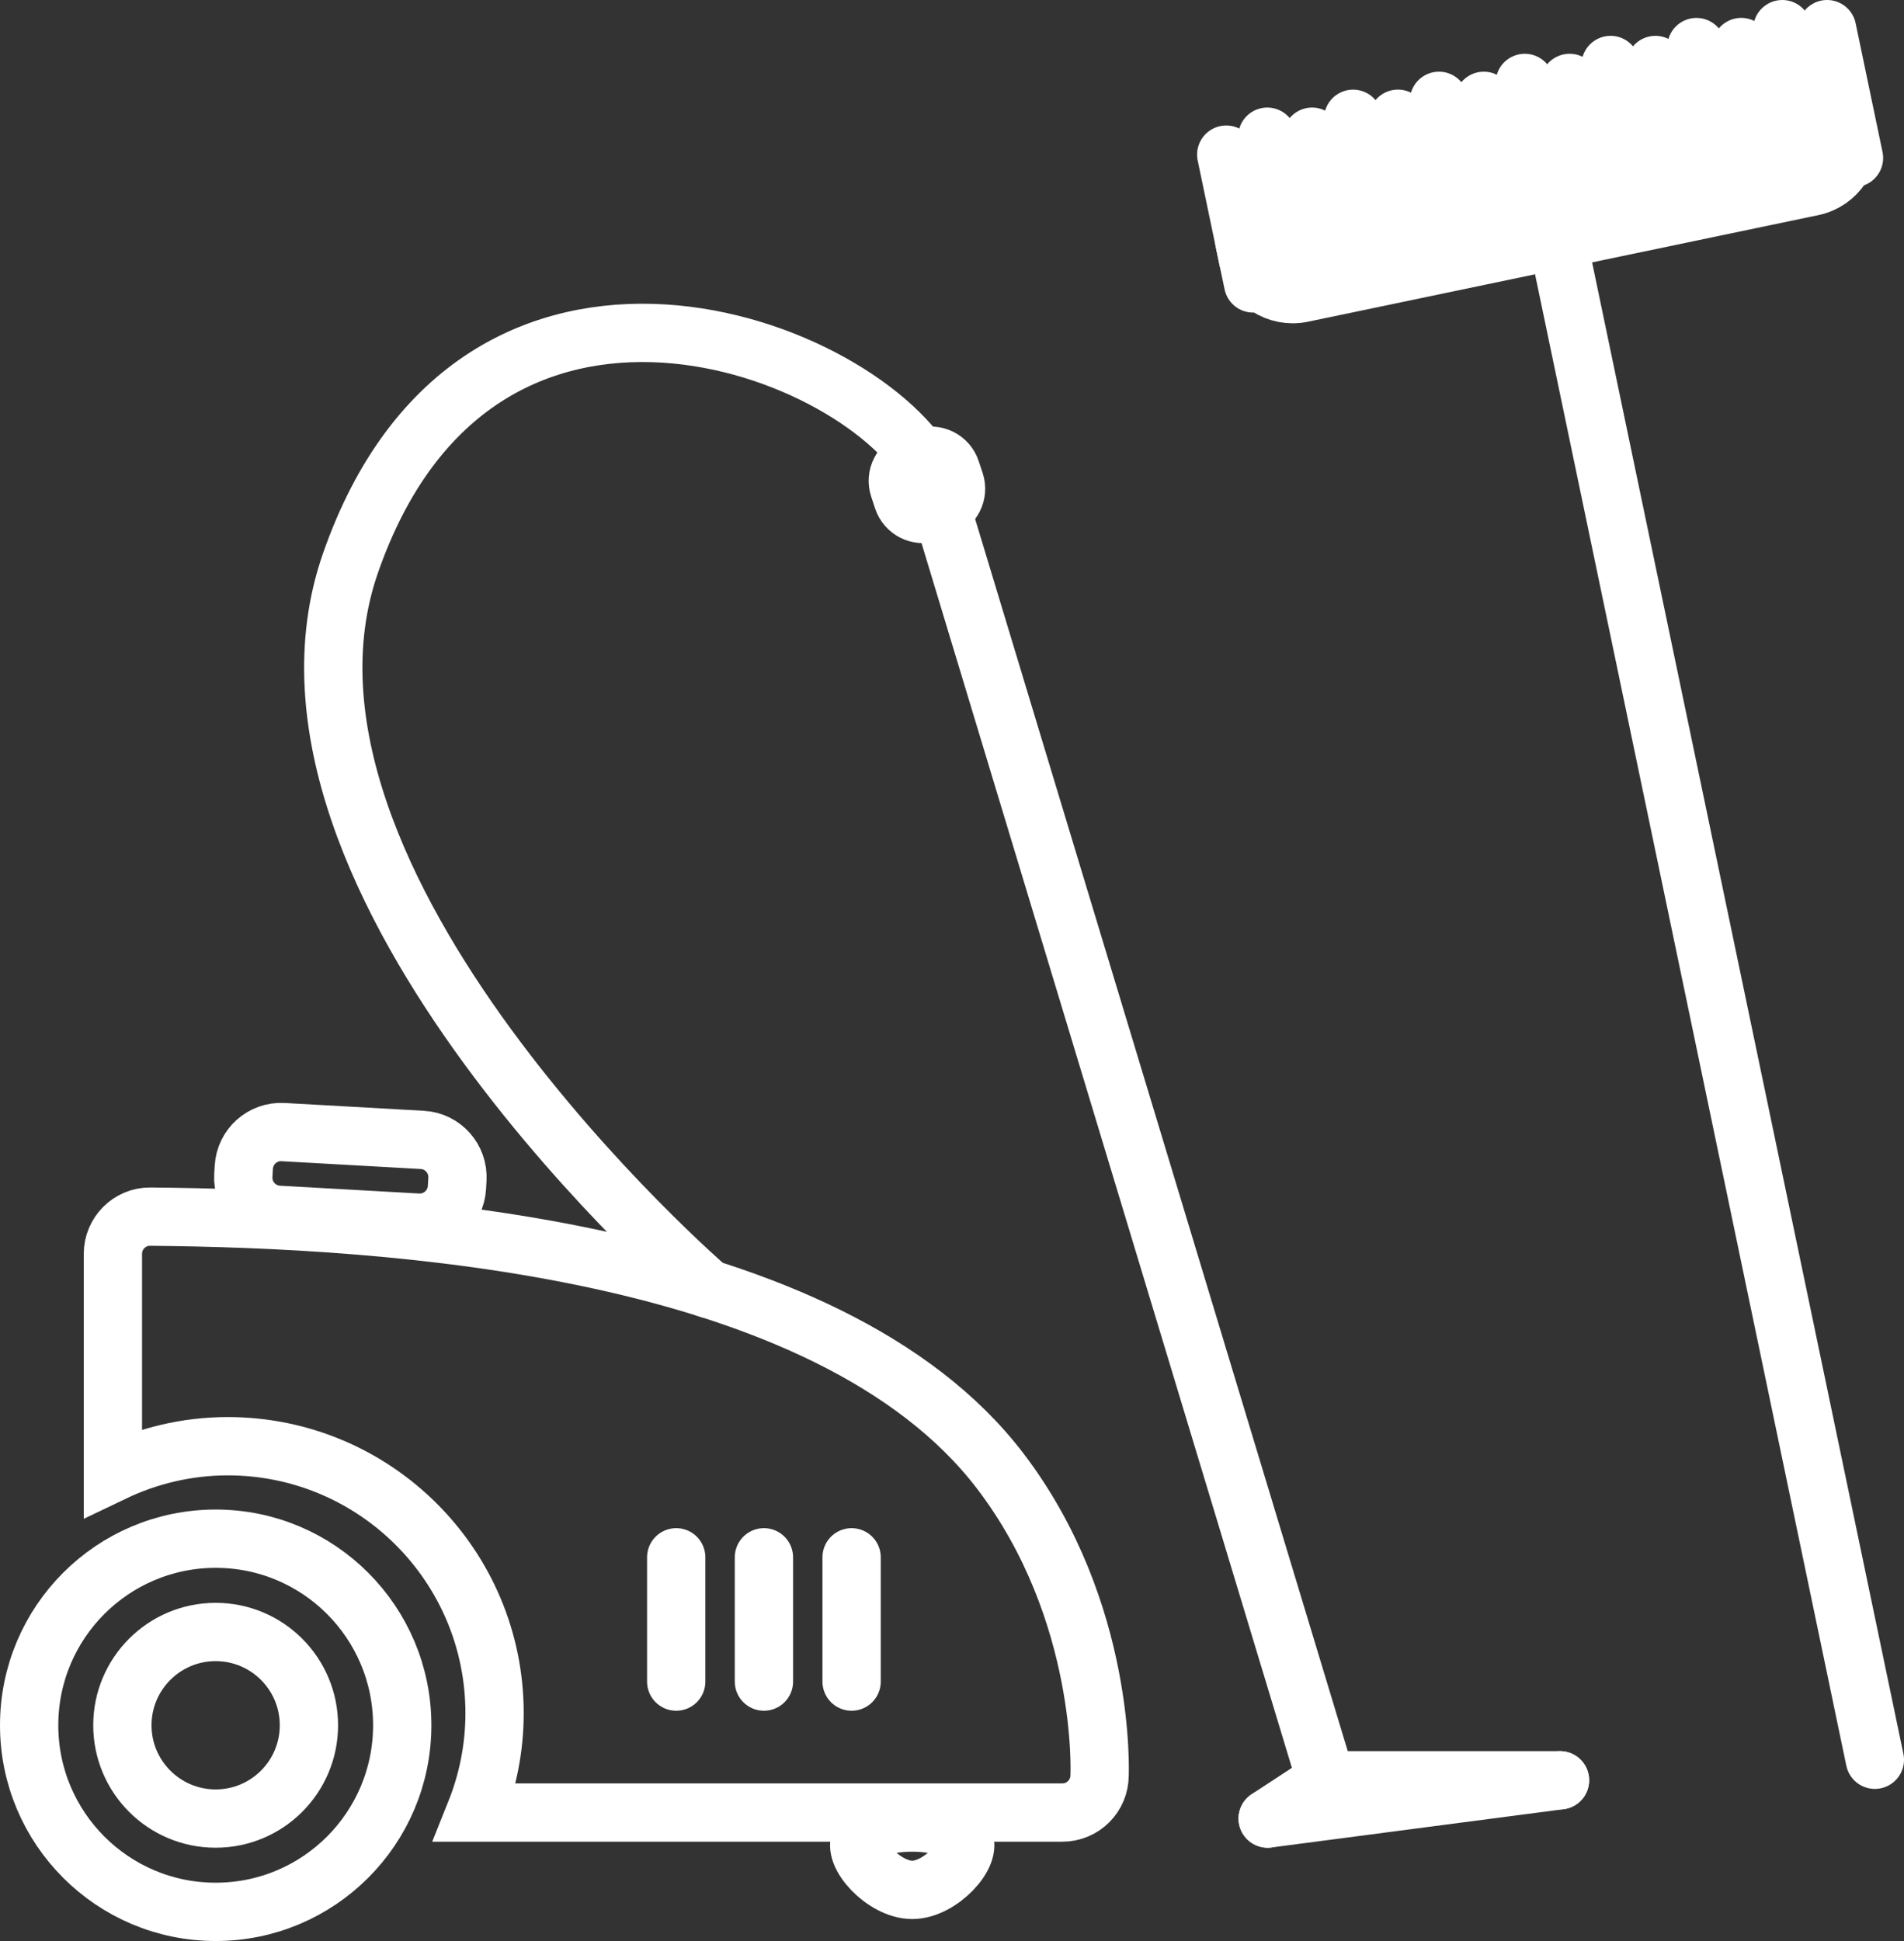 <?xml version="1.0" encoding="iso-8859-1"?>
<!-- Generator: Adobe Illustrator 16.0.0, SVG Export Plug-In . SVG Version: 6.00 Build 0)  -->
<!DOCTYPE svg PUBLIC "-//W3C//DTD SVG 1.1//EN" "http://www.w3.org/Graphics/SVG/1.1/DTD/svg11.dtd">
<svg version="1.1" xmlns="http://www.w3.org/2000/svg" xmlns:xlink="http://www.w3.org/1999/xlink" x="0px" y="0px"
	 width="48.993px" height="49.934px" viewBox="0 0 48.993 49.934" style="enable-background:new 0 0 48.993 49.934;"
	 xml:space="preserve">
<rect x="0" y="0" width="48.993" height="49.934" fill="#333333" stroke="none"/>
<g id="Layer_7">
	<g>
		<g>
			
				<circle style="fill:none;stroke:#ffffff;stroke-width:1.5;stroke-linecap:round;stroke-miterlimit:10;" cx="5.549" cy="44.384" r="2.4"/>
			<path style="fill:none;stroke:#ffffff;stroke-width:1.5;stroke-linecap:round;stroke-miterlimit:10;" d="M24.791,47.301
				c0.254,0.392-0.591,1.318-1.318,1.318c-0.729,0-1.572-0.927-1.319-1.318C22.512,46.748,24.432,46.748,24.791,47.301z"/>
			
				<circle style="fill:none;stroke:#ffffff;stroke-width:1.5;stroke-linecap:round;stroke-miterlimit:10;" cx="5.55" cy="44.384" r="4.8"/>
			<path style="fill:none;stroke:#ffffff;stroke-width:1.5;stroke-linecap:round;stroke-miterlimit:10;" d="M3.863,31.299
				c-0.529-0.004-0.958,0.43-0.958,0.959v5.624c0.896-0.429,1.896-0.677,2.955-0.677c3.792,0,6.866,3.075,6.866,6.868
				c0,0.904-0.179,1.765-0.496,2.556h15.106c0.53,0,0.958-0.429,0.958-0.959c0,0,0.195-4.219-2.555-7.825
				C21.314,32.044,9.977,31.353,3.863,31.299z"/>
			<path style="fill:none;stroke:#ffffff;stroke-width:1.5;stroke-linecap:round;stroke-miterlimit:10;" d="M11.77,30.335
				c0.029-0.528-0.375-0.98-0.902-1.01l-3.584-0.201c-0.528-0.029-0.98,0.375-1.01,0.903l-0.013,0.215
				c-0.029,0.528,0.375,0.98,0.903,1.01l3.584,0.201c0.527,0.028,0.98-0.376,1.01-0.903L11.77,30.335z"/>
			<path style="fill:none;stroke:#ffffff;stroke-width:1.5;stroke-linecap:round;stroke-miterlimit:10;" d="M18.221,33.155
				c0,0-12.072-10.414-9.205-18.662c3.268-9.403,13.253-5.612,14.955-2.256"/>
			
				<polyline style="fill:none;stroke:#ffffff;stroke-width:1.5;stroke-linecap:round;stroke-linejoin:round;stroke-miterlimit:10;" points="
				23.971,12.237 34.123,45.799 40.141,45.799 			"/>
			<path style="fill:none;stroke:#ffffff;stroke-width:1.5;stroke-linecap:round;stroke-linejoin:round;stroke-miterlimit:10;" d="
				M24.573,12.402c0.095,0.287-0.061,0.597-0.349,0.692l-0.302,0.1c-0.287,0.096-0.597-0.061-0.692-0.347l-0.1-0.304
				c-0.095-0.287,0.061-0.597,0.348-0.692l0.303-0.1c0.287-0.095,0.597,0.061,0.691,0.348L24.573,12.402z"/>
			
				<line style="fill:none;stroke:#ffffff;stroke-width:1.5;stroke-linecap:round;stroke-linejoin:round;stroke-miterlimit:10;" x1="40.141" y1="45.799" x2="32.619" y2="46.784"/>
			
				<line style="fill:none;stroke:#ffffff;stroke-width:1.5;stroke-linecap:round;stroke-linejoin:round;stroke-miterlimit:10;" x1="32.619" y1="46.784" x2="34.123" y2="45.799"/>
			
				<line style="fill:none;stroke:#ffffff;stroke-width:1.5;stroke-linecap:round;stroke-linejoin:round;stroke-miterlimit:10;" x1="17.4" y1="40.063" x2="17.4" y2="43.26"/>
			
				<line style="fill:none;stroke:#ffffff;stroke-width:1.5;stroke-linecap:round;stroke-linejoin:round;stroke-miterlimit:10;" x1="19.657" y1="40.063" x2="19.657" y2="43.26"/>
			
				<line style="fill:none;stroke:#ffffff;stroke-width:1.5;stroke-linecap:round;stroke-linejoin:round;stroke-miterlimit:10;" x1="21.913" y1="40.063" x2="21.913" y2="43.26"/>
		</g>
		<g>
			
				<line style="fill:none;stroke:#ffffff;stroke-width:1.5;stroke-linecap:round;stroke-linejoin:round;stroke-miterlimit:10;" x1="48.243" y1="45.271" x2="40.054" y2="6.044"/>
			<g>
				<path style="fill:none;stroke:#ffffff;stroke-width:1.5;stroke-linecap:round;stroke-linejoin:round;stroke-miterlimit:10;" d="
					M47.471,3.015c-0.133-0.639-0.759-1.05-1.4-0.916L32.942,4.84c-0.641,0.134-1.05,0.761-0.917,1.4l0.08,0.386
					c0.135,0.64,0.761,1.05,1.4,0.916l13.129-2.741c0.642-0.134,1.05-0.76,0.917-1.4L47.471,3.015z"/>
				
					<line style="fill:none;stroke:#ffffff;stroke-width:1.5;stroke-linecap:round;stroke-linejoin:round;stroke-miterlimit:10;" x1="32.245" y1="7.291" x2="31.553" y2="3.978"/>
				
					<line style="fill:none;stroke:#ffffff;stroke-width:1.5;stroke-linecap:round;stroke-linejoin:round;stroke-miterlimit:10;" x1="33.35" y1="7.06" x2="32.609" y2="3.517"/>
				
					<line style="fill:none;stroke:#ffffff;stroke-width:1.5;stroke-linecap:round;stroke-linejoin:round;stroke-miterlimit:10;" x1="34.454" y1="6.829" x2="33.762" y2="3.517"/>
				
					<line style="fill:none;stroke:#ffffff;stroke-width:1.5;stroke-linecap:round;stroke-linejoin:round;stroke-miterlimit:10;" x1="35.558" y1="6.599" x2="34.818" y2="3.056"/>
				
					<line style="fill:none;stroke:#ffffff;stroke-width:1.5;stroke-linecap:round;stroke-linejoin:round;stroke-miterlimit:10;" x1="36.662" y1="6.368" x2="35.971" y2="3.055"/>
				
					<line style="fill:none;stroke:#ffffff;stroke-width:1.5;stroke-linecap:round;stroke-linejoin:round;stroke-miterlimit:10;" x1="37.767" y1="6.138" x2="37.027" y2="2.594"/>
				
					<line style="fill:none;stroke:#ffffff;stroke-width:1.5;stroke-linecap:round;stroke-linejoin:round;stroke-miterlimit:10;" x1="38.871" y1="5.907" x2="38.18" y2="2.594"/>
				
					<line style="fill:none;stroke:#ffffff;stroke-width:1.5;stroke-linecap:round;stroke-linejoin:round;stroke-miterlimit:10;" x1="39.976" y1="5.677" x2="39.235" y2="2.133"/>
				
					<line style="fill:none;stroke:#ffffff;stroke-width:1.5;stroke-linecap:round;stroke-linejoin:round;stroke-miterlimit:10;" x1="41.079" y1="5.446" x2="40.388" y2="2.133"/>
				
					<line style="fill:none;stroke:#ffffff;stroke-width:1.5;stroke-linecap:round;stroke-linejoin:round;stroke-miterlimit:10;" x1="42.184" y1="5.215" x2="41.443" y2="1.672"/>
				
					<line style="fill:none;stroke:#ffffff;stroke-width:1.5;stroke-linecap:round;stroke-linejoin:round;stroke-miterlimit:10;" x1="43.288" y1="4.985" x2="42.596" y2="1.672"/>
				
					<line style="fill:none;stroke:#ffffff;stroke-width:1.5;stroke-linecap:round;stroke-linejoin:round;stroke-miterlimit:10;" x1="44.392" y1="4.754" x2="43.652" y2="1.211"/>
				
					<line style="fill:none;stroke:#ffffff;stroke-width:1.5;stroke-linecap:round;stroke-linejoin:round;stroke-miterlimit:10;" x1="45.497" y1="4.524" x2="44.805" y2="1.21"/>
				
					<line style="fill:none;stroke:#ffffff;stroke-width:1.5;stroke-linecap:round;stroke-linejoin:round;stroke-miterlimit:10;" x1="46.601" y1="4.293" x2="45.861" y2="0.75"/>
				
					<line style="fill:none;stroke:#ffffff;stroke-width:1.5;stroke-linecap:round;stroke-linejoin:round;stroke-miterlimit:10;" x1="47.706" y1="4.063" x2="47.014" y2="0.75"/>
			</g>
		</g>
	</g>
</g>
<g id="Layer_1">
</g>
</svg>
